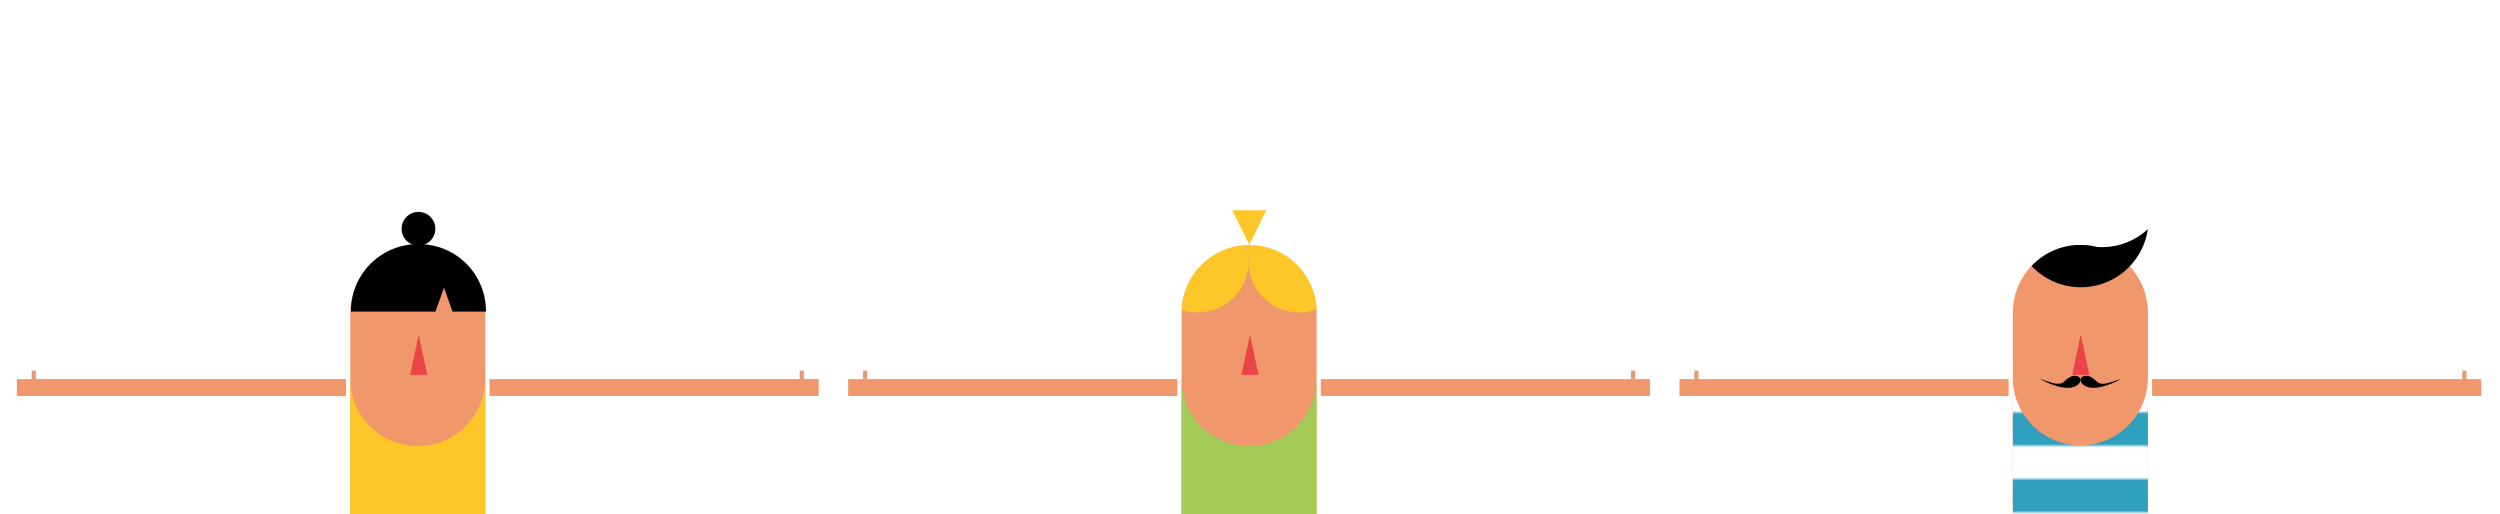 <?xml version="1.0" encoding="utf-8"?>
<!-- Generator: Adobe Illustrator 16.0.0, SVG Export Plug-In . SVG Version: 6.00 Build 0)  -->
<!DOCTYPE svg PUBLIC "-//W3C//DTD SVG 1.1//EN" "http://www.w3.org/Graphics/SVG/1.1/DTD/svg11.dtd">
<svg version="1.1" id="Capa_1" xmlns="http://www.w3.org/2000/svg" xmlns:xlink="http://www.w3.org/1999/xlink" x="0px" y="0px"
	 width="1184.887px" height="243.76px" viewBox="0 0 1184.887 243.76" enable-background="new 0 0 1184.887 243.76"
	 xml:space="preserve">
<pattern  x="-2558" y="-1151.33" width="114" height="20" patternUnits="userSpaceOnUse" id="Nueva_muestra_de_motivo_4" viewBox="0 -20 114 20" overflow="visible">
	<g>
		<polygon fill="none" points="0,0 114,0 114,-20 0,-20 		"/>
		<polygon fill="#FFFFFF" points="114,0 0,0 0,-10 114,-10 		"/>
		<polygon fill="#2FA1BE" points="114,-10 0,-10 0,-20 114,-20 		"/>
	</g>
</pattern>
<g>
	<g>
		<polygon fill="#F0976B" points="232,179.67 379,179.67 379,175.67 381,175.67 381,179.67 388,179.67 388,187.67 232,187.67 		"/>
		<polygon fill="#F0976B" points="164,179.67 17,179.67 17,175.67 15,175.67 15,179.67 8,179.67 8,187.67 164,187.67 		"/>
	</g>
	<g>
		<path fill="#F0976B" d="M198,116.43c-17.674,0-32,14.326-32,32v144c0,17.673,14.326,32,32,32c17.672,0,32-14.327,32-32v-144
			C230,130.756,215.672,116.43,198,116.43z"/>
		<polygon fill="#EC4346" points="198.428,177.67 194.365,177.67 196.396,168.292 198.428,158.721 200.459,168.194 202.488,177.67 
					"/>
		<path d="M210.428,135.021"/>
		<path fill="#FEC629" d="M198,211.43c-17.674,0-32-14.327-32-32v113c0,17.673,14.326,32,32,32c17.672,0,32-14.327,32-32v-113
			C230,197.103,215.672,211.43,198,211.43z"/>
		<path d="M198.336,115.67c-17.674,0-32,14-32,32h40.029l2.029-5.589l2.027-5.782l2.027,5.685l2.025,5.687h15.861
			C230.336,129.67,216.008,115.67,198.336,115.67z"/>
		<circle cx="198.336" cy="108.43" r="8"/>
	</g>
</g>
<g>
	<polygon fill="#F0976B" points="626,179.67 773,179.67 773,175.67 775,175.67 775,179.67 782,179.67 782,187.67 626,187.67 	"/>
	<polygon fill="#F0976B" points="558,179.67 411,179.67 411,175.67 409,175.67 409,179.67 402,179.67 402,187.67 558,187.67 	"/>
</g>
<path fill="#F0976B" d="M592,116.43c-17.674,0-32,14.326-32,32v144c0,17.673,14.326,32,32,32c17.672,0,32-14.327,32-32v-144
	C624,130.756,609.672,116.43,592,116.43z"/>
<polygon fill="#EC4346" points="592.428,177.67 588.365,177.67 590.396,168.292 592.428,158.721 594.459,168.194 596.488,177.67 "/>
<path d="M604.428,135.021"/>
<path fill="#A4CB57" d="M592,211.43c-17.674,0-32-14.327-32-32v113c0,17.673,14.326,32,32,32c17.672,0,32-14.327,32-32v-113
	C624,197.103,609.672,211.43,592,211.43z"/>
<g>
	<polygon fill="#F0976B" points="1020,179.67 1167,179.67 1167,175.67 1169,175.67 1169,179.67 1176,179.67 1176,187.67 
		1020,187.67 	"/>
	<polygon fill="#F0976B" points="952,179.67 805,179.67 805,175.67 803,175.67 803,179.67 796,179.67 796,187.67 952,187.67 	"/>
</g>
<polygon fill="#FEC629" points="592.09,99.67 600.156,99.67 596.123,107.929 592.09,116.01 588.061,107.841 584.031,99.67 "/>
<g>
	<path fill="#FEC629" d="M593.124,116.115c-0.343-0.01-0.685-0.025-1.03-0.025c-0.566,0-1.129,0.016-1.688,0.045
		c0.874,2.49,1.355,5.166,1.355,7.955C591.762,121.293,592.245,118.611,593.124,116.115z"/>
	<path fill="#FEC629" d="M591.762,124.09c0-2.789-0.481-5.465-1.355-7.955c-16.476,0.855-29.646,14.174-30.281,30.707
		c2.4,0.805,4.966,1.248,7.637,1.248C581.017,148.09,591.762,137.345,591.762,124.09z"/>
	<path fill="#FEC629" d="M593.124,116.115c-0.879,2.496-1.362,5.178-1.362,7.975c0,13.255,10.745,24,24,24
		c2.916,0,5.71-0.521,8.295-1.473C623.302,129.969,609.828,116.646,593.124,116.115z"/>
</g>
<path d="M603.908,134.771"/>
<path d="M604.168,134.691"/>
<path fill="#F0976B" d="M986,116.09c-17.673,0-32,14.326-32,32v144c0,17.673,14.327,32,32,32s32-14.327,32-32v-144
	C1018,130.416,1003.673,116.09,986,116.09z"/>
<polygon fill="#EC4346" points="986.187,177.67 982.123,177.67 984.155,168.122 986.187,158.467 988.217,168.067 990.247,177.67 "/>
<path fill="#F0976B" d="M986.211,136.135c9.129,0,17.366-3.814,23.212-9.937c-4.145-4.415-9.523-7.653-15.59-9.161
	c-1.839-0.135-3.635-0.42-5.374-0.852c-0.782-0.057-1.568-0.096-2.365-0.096c-9.14,0-17.378,3.838-23.209,9.982
	C968.739,132.266,977.021,136.135,986.211,136.135z"/>
<path d="M996.211,117.135c-0.801,0-1.592-0.039-2.378-0.098c-1.739-0.432-3.535-0.717-5.374-0.852
	c-0.782-0.057-1.568-0.096-2.365-0.096c-9.14,0-17.378,3.838-23.209,9.982c5.854,6.193,14.136,10.062,23.326,10.062
	c9.129,0,17.366-3.814,23.212-9.937c4.509-4.722,7.596-10.815,8.57-17.594C1012.269,113.897,1004.619,117.135,996.211,117.135z"/>
<g>
	<path d="M966.661,179.523c0,0,12.926,7.566,18.334,2.619c1.065-0.975,1.065-2.1,1.065-2.1s0.024-1.063-1.14-1.626
		c-1.326-0.641-3.617-0.545-6.325,2.175c-0.926,0.93-2.216,1.729-5.139,1.051C971.723,181.24,966.661,179.523,966.661,179.523z"/>
	<path d="M1005.459,179.523c0,0-12.926,7.566-18.334,2.619c-1.065-0.975-1.065-2.1-1.065-2.1s-0.024-1.063,1.14-1.626
		c1.326-0.641,3.617-0.545,6.325,2.175c0.926,0.93,2.216,1.729,5.139,1.051C1000.397,181.24,1005.459,179.523,1005.459,179.523z"/>
</g>
<pattern  id="SVGID_1_" xlink:href="#Nueva_muestra_de_motivo_4" patternTransform="matrix(1.579 0 0 1.579 902.78 3623.974)">
</pattern>
<path fill="url(#SVGID_1_)" d="M986,211.09c-17.673,0-32-14.327-32-32v113c0,17.673,14.327,32,32,32s32-14.327,32-32v-113
	C1018,196.763,1003.673,211.09,986,211.09z"/>
</svg>
